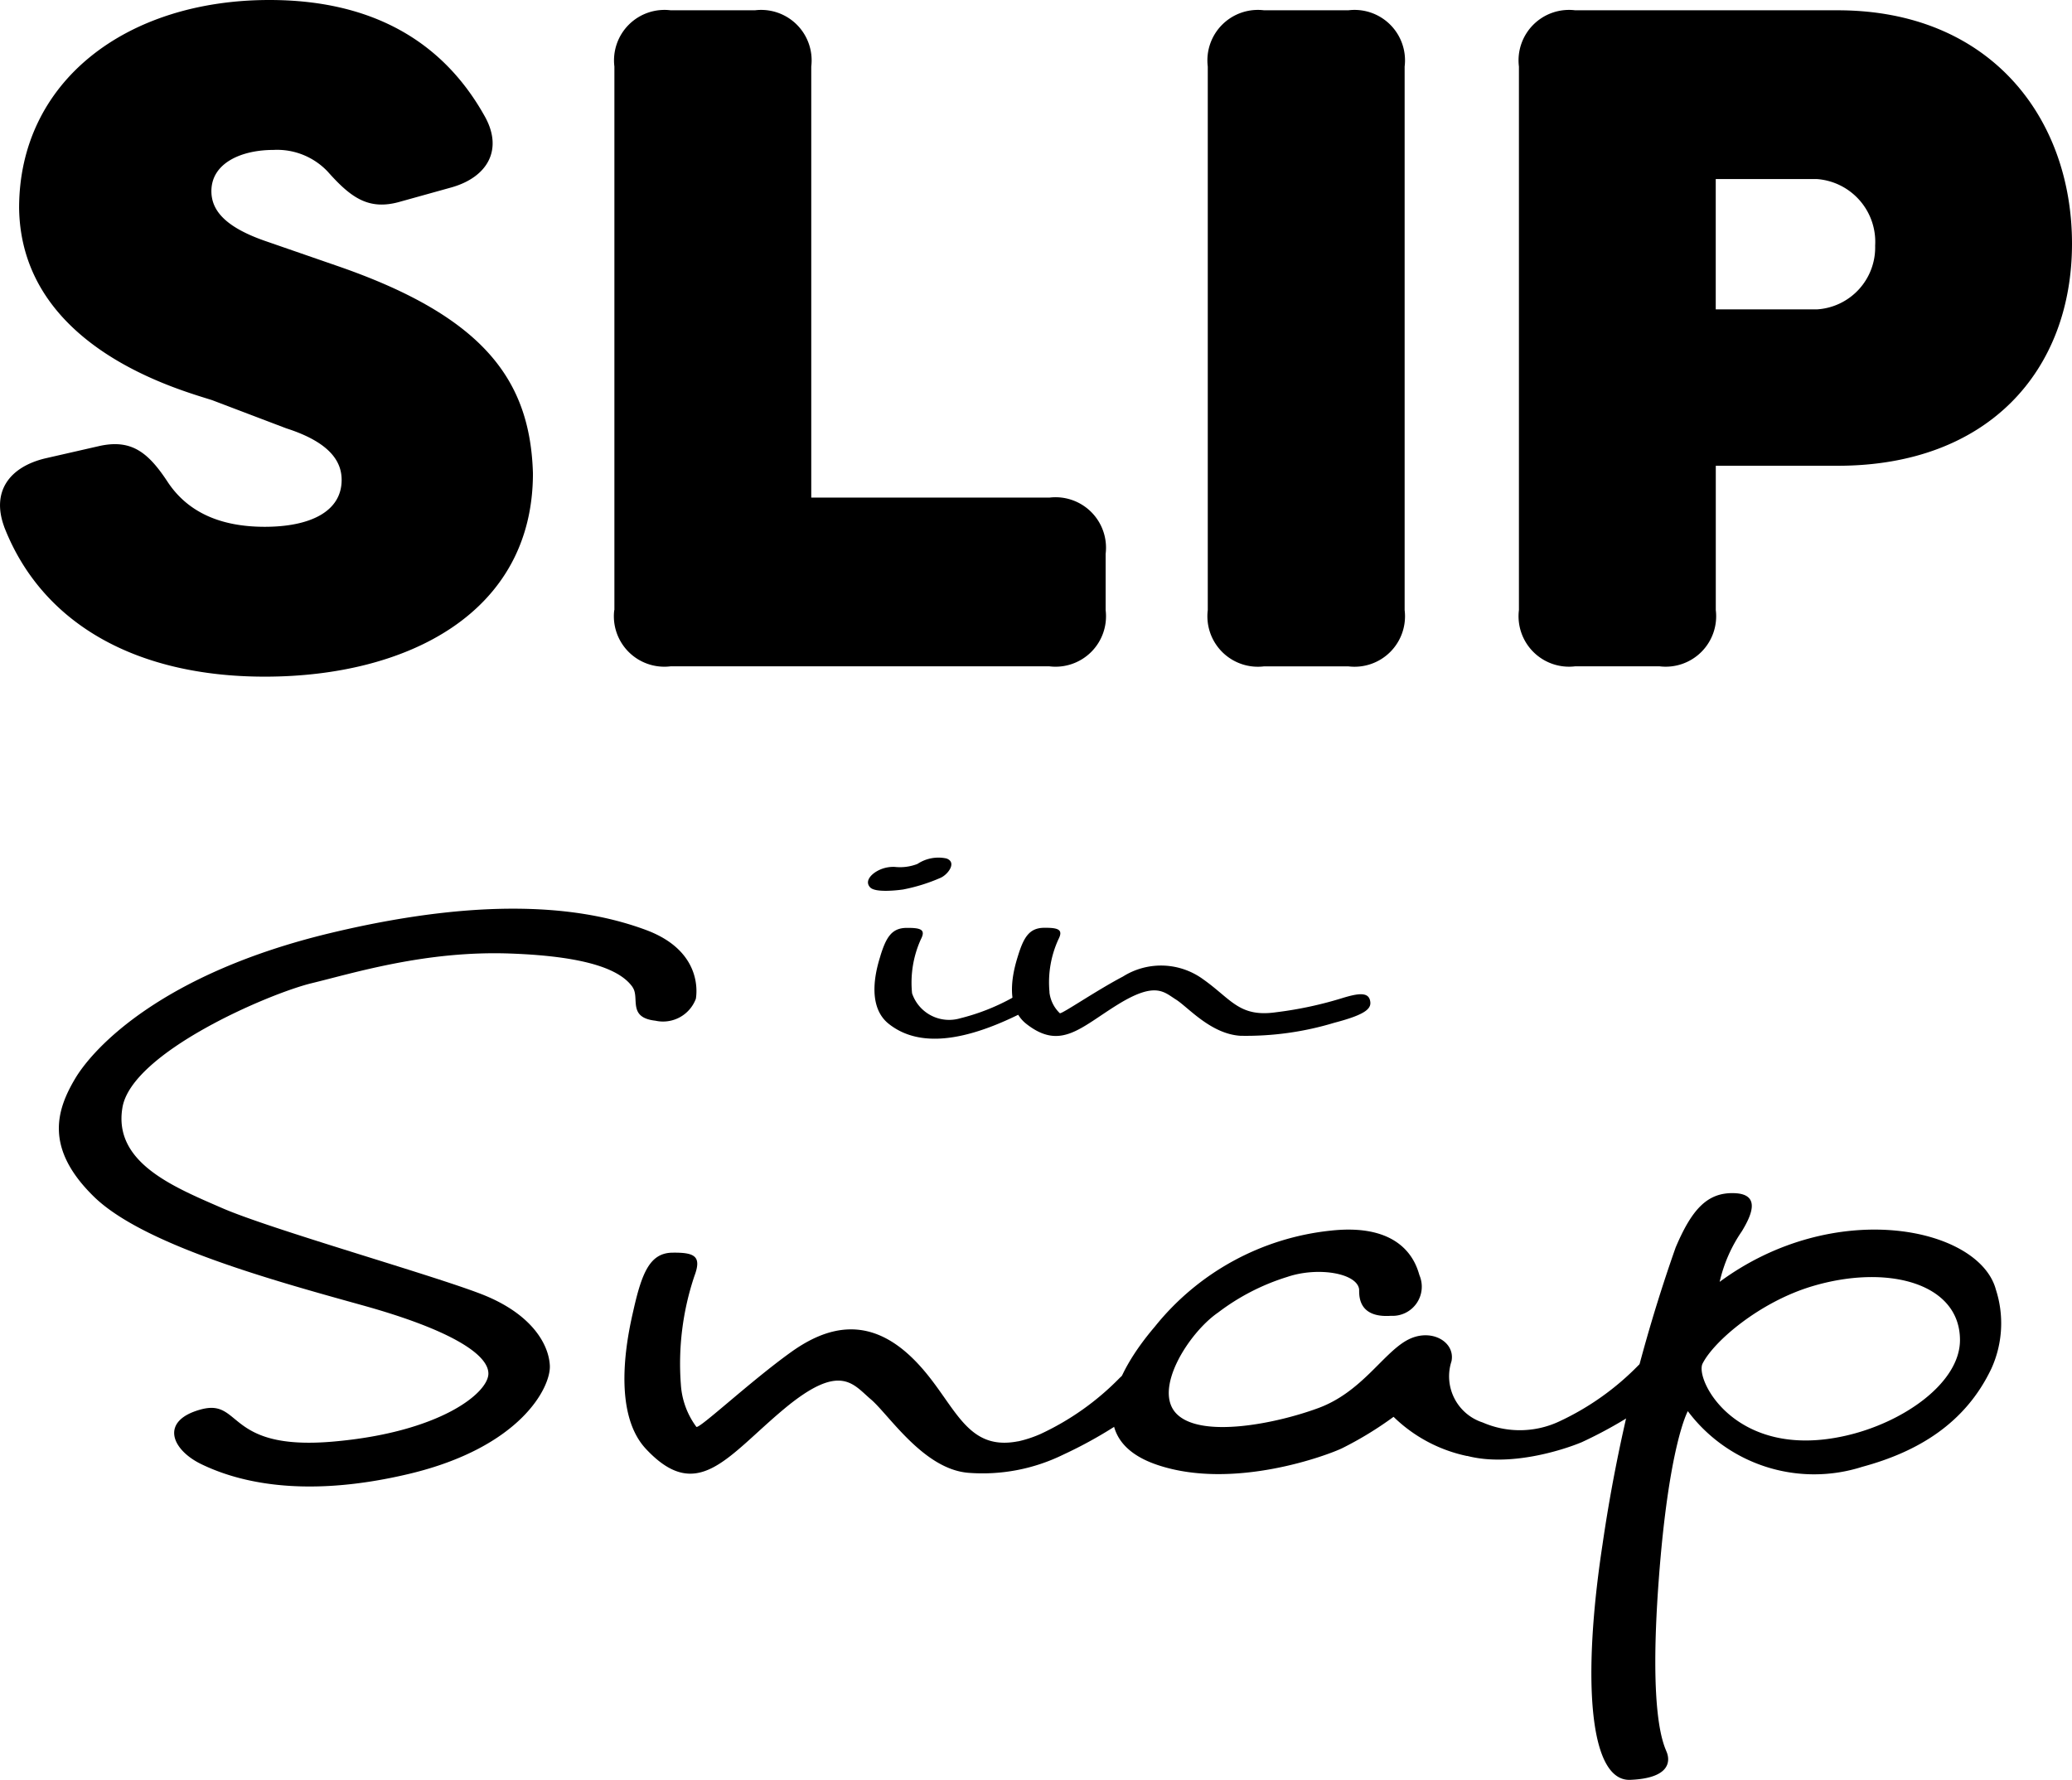 <svg id="縦組み_000000" data-name="縦組み #000000" xmlns="http://www.w3.org/2000/svg" width="126.87" height="109" viewBox="0 0 126.87 109">
  <g id="Group_3474" data-name="Group 3474" transform="translate(3.604 55.648)">
    <path id="Path_3743" data-name="Path 3743" d="M42.235,114.374c.447.645-.335,1.849,1.392,2.042a2.145,2.145,0,0,0,2.479-1.346c.107-.67.173-3.012-3.058-4.211s-9-2.281-19.292.183-14.517,7-15.66,8.924-1.884,4.262,1.153,7.228,11.088,5.161,16.472,6.659,7.705,3.012,7.68,4.191-2.971,3.586-9.534,4.15-5.542-2.657-8.071-1.971-1.808,2.464.03,3.352,5.821,2.23,12.693.6,8.711-5.323,8.645-6.639-1.123-3.19-4.211-4.384-12.9-3.972-15.858-5.262-6.679-2.784-6.1-6.161,8.97-6.974,11.586-7.609,7-2,12.135-1.818,6.872,1.138,7.518,2.062Z" transform="translate(-7.101 -109.557)"/>
    <path id="Path_3744" data-name="Path 3744" d="M155.815,162.105c2.585.676,5.785-.325,7.02-.838a26.975,26.975,0,0,0,4.444-2.6c.376-.381.041-3.058-.965-2.118a16.5,16.5,0,0,1-4.851,3.444,5.69,5.69,0,0,1-4.693.066,2.97,2.97,0,0,1-1.91-3.749c.249-1.214-1.31-2.1-2.773-1.26s-2.763,3.159-5.374,4.124-7.137,1.859-8.66.381.726-5,2.514-6.227a13.616,13.616,0,0,1,4.241-2.184c1.859-.63,4.236-.239,4.394.742.03.188-.208,1.793,1.956,1.641a1.787,1.787,0,0,0,1.742-2.479c-.168-.543-.833-3.241-5.43-2.738a15.919,15.919,0,0,0-10.784,5.892c-2.367,2.773-4.485,6.9.183,8.462s10.443-.615,11.3-1.031a21.735,21.735,0,0,0,3.144-1.92,9.12,9.12,0,0,0,4.5,2.4Z" transform="translate(-69.588 -128.595)"/>
    <path id="Path_3745" data-name="Path 3745" d="M216.6,149.708c-1.092-3.784-9.874-5.6-16.9-.422a9.017,9.017,0,0,1,1.361-3.1c.513-.853,1.244-2.26-.437-2.331s-2.631,1-3.617,3.322a96.527,96.527,0,0,0-4.48,18.2c-1.255,8.234-.823,14.507,1.7,14.405s2.423-1.214,2.235-1.691-1.107-2.22-.493-10.525,1.783-10.362,1.783-10.362a9.667,9.667,0,0,0,10.682,3.408c3.363-.909,6.3-2.631,7.909-6.024a6.708,6.708,0,0,0,.254-4.881Zm-9.234,9.011c-6.7,1.5-9.2-3.454-8.711-4.429.7-1.387,3.53-3.789,6.725-4.739,4.592-1.371,9.036-.193,9.036,3.3C214.418,155.458,210.964,157.917,207.368,158.719Z" transform="translate(-98.009 -126.433)"/>
    <path id="Path_3746" data-name="Path 3746" d="M99.386,162.58c-3.418.67-3.906-2.646-6.542-5.161s-5.14-1.89-7.35-.31c-2.5,1.788-5.638,4.734-5.811,4.587a4.872,4.872,0,0,1-.95-2.606,16.86,16.86,0,0,1,.828-6.624c.462-1.224.02-1.453-1.341-1.437s-1.864,1.189-2.387,3.51c-.239,1.062-1.473,6.116.762,8.508,3.164,3.383,4.988.452,8.447-2.438s4.231-1.524,5.323-.6,3.215,4.267,5.953,4.5a11.212,11.212,0,0,0,5.821-1.107,26.974,26.974,0,0,0,4.444-2.6c.376-.381.041-3.058-.965-2.118a16.5,16.5,0,0,1-4.851,3.444,7.29,7.29,0,0,1-1.382.457h0Z" transform="translate(-40.648 -129.964)"/>
  </g>
  <g id="Group_3475" data-name="Group 3475" transform="translate(53.146 52.492)">
    <path id="Path_3747" data-name="Path 3747" d="M105.785,113.581c-.157.518-.975,2.987.508,4.165s3.881,1.422,7.9-.543-.279-1.082-.279-1.082a13.1,13.1,0,0,1-3.246,1.285,2.394,2.394,0,0,1-2.946-1.529,6.437,6.437,0,0,1,.538-3.307c.31-.594.01-.711-.889-.7s-1.239.584-1.59,1.717Z" transform="translate(-105.021 -107.538)"/>
    <path id="Path_3748" data-name="Path 3748" d="M124.293,115.8a6.313,6.313,0,0,1,.549-3.241c.3-.584.01-.711-.889-.7s-1.239.584-1.59,1.717c-.157.518-.98,2.992.508,4.165,2.108,1.656,3.322.223,5.623-1.194s2.814-.747,3.54-.295,2.118,2.1,3.937,2.22a18.647,18.647,0,0,0,5.77-.8c2.042-.533,2.306-.914,2.169-1.4s-.762-.391-1.661-.117a23.2,23.2,0,0,1-4.069.874c-2.276.33-2.748-.8-4.5-2.032a4.373,4.373,0,0,0-4.891-.152c-1.666.874-3.754,2.316-3.865,2.245a2.117,2.117,0,0,1-.635-1.275Z" transform="translate(-113.177 -107.533)"/>
    <path id="Path_3749" data-name="Path 3749" d="M106.756,105.327c-.356.051-1.671.2-1.986-.132s-.03-.721.376-.97a2.023,2.023,0,0,1,1.143-.284,2.938,2.938,0,0,0,1.377-.183,2.324,2.324,0,0,1,1.773-.335c.66.234.1.98-.356,1.184a10.842,10.842,0,0,1-2.321.721Z" transform="translate(-104.635 -103.343)"/>
  </g>
  <g id="Group_3476" data-name="Group 3476">
    <path id="Path_3750" data-name="Path 3750" d="M.262,32.259c-.8-2.179.345-3.672,2.524-4.191l3.271-.747c2.011-.457,3.043.4,4.246,2.24,1.2,1.778,3.154,2.7,5.912,2.7s4.709-.919,4.709-2.87c0-.975-.518-2.24-3.388-3.159L13,24.508c-1.95-.63-11.708-3.215-11.825-11.769C1.176,4.993,7.723,0,16.506,0c6.2,0,10.56,2.469,13.145,7.06,1.2,2.067.229,3.789-2.011,4.419l-3.1.863c-1.95.574-3.043-.229-4.475-1.839a4.261,4.261,0,0,0-3.327-1.321c-1.95,0-3.789.8-3.789,2.524,0,1.148.8,2.179,3.271,3.043L20.7,16.3c8.955,3.1,11.769,7,11.937,12.683,0,8.554-7.69,12.455-16.417,12.455C8.3,41.438,2.553,38.167.257,32.254Z" transform="translate(-0.005)"/>
    <path id="Path_3751" data-name="Path 3751" d="M74.065,37.979V4.684A3.09,3.09,0,0,1,77.509,1.24h5.166a3.09,3.09,0,0,1,3.444,3.444v26.4H100.7a3.09,3.09,0,0,1,3.444,3.444v3.444a3.09,3.09,0,0,1-3.444,3.444H77.5a3.09,3.09,0,0,1-3.444-3.444Z" transform="translate(-36.445 -0.61)"/>
    <path id="Path_3752" data-name="Path 3752" d="M145.6,37.979V4.684a3.09,3.09,0,0,1,3.444-3.444h5.166a3.09,3.09,0,0,1,3.444,3.444v33.29a3.09,3.09,0,0,1-3.444,3.444h-5.166a3.09,3.09,0,0,1-3.444-3.444Z" transform="translate(-71.647 -0.61)"/>
    <path id="Path_3753" data-name="Path 3753" d="M216.974,15.533c0,7.69-5.049,13.6-14.349,13.6h-7.462v8.838a3.09,3.09,0,0,1-3.444,3.444h-5.166a3.09,3.09,0,0,1-3.444-3.444V4.684a3.09,3.09,0,0,1,3.444-3.444h16.071C211.981,1.24,216.974,7.843,216.974,15.533Zm-12.053.117a3.855,3.855,0,0,0-3.561-4.074h-6.2v7.98h6.2a3.8,3.8,0,0,0,3.561-3.9Z" transform="translate(-90.104 -0.61)"/>
  </g>
</svg>
